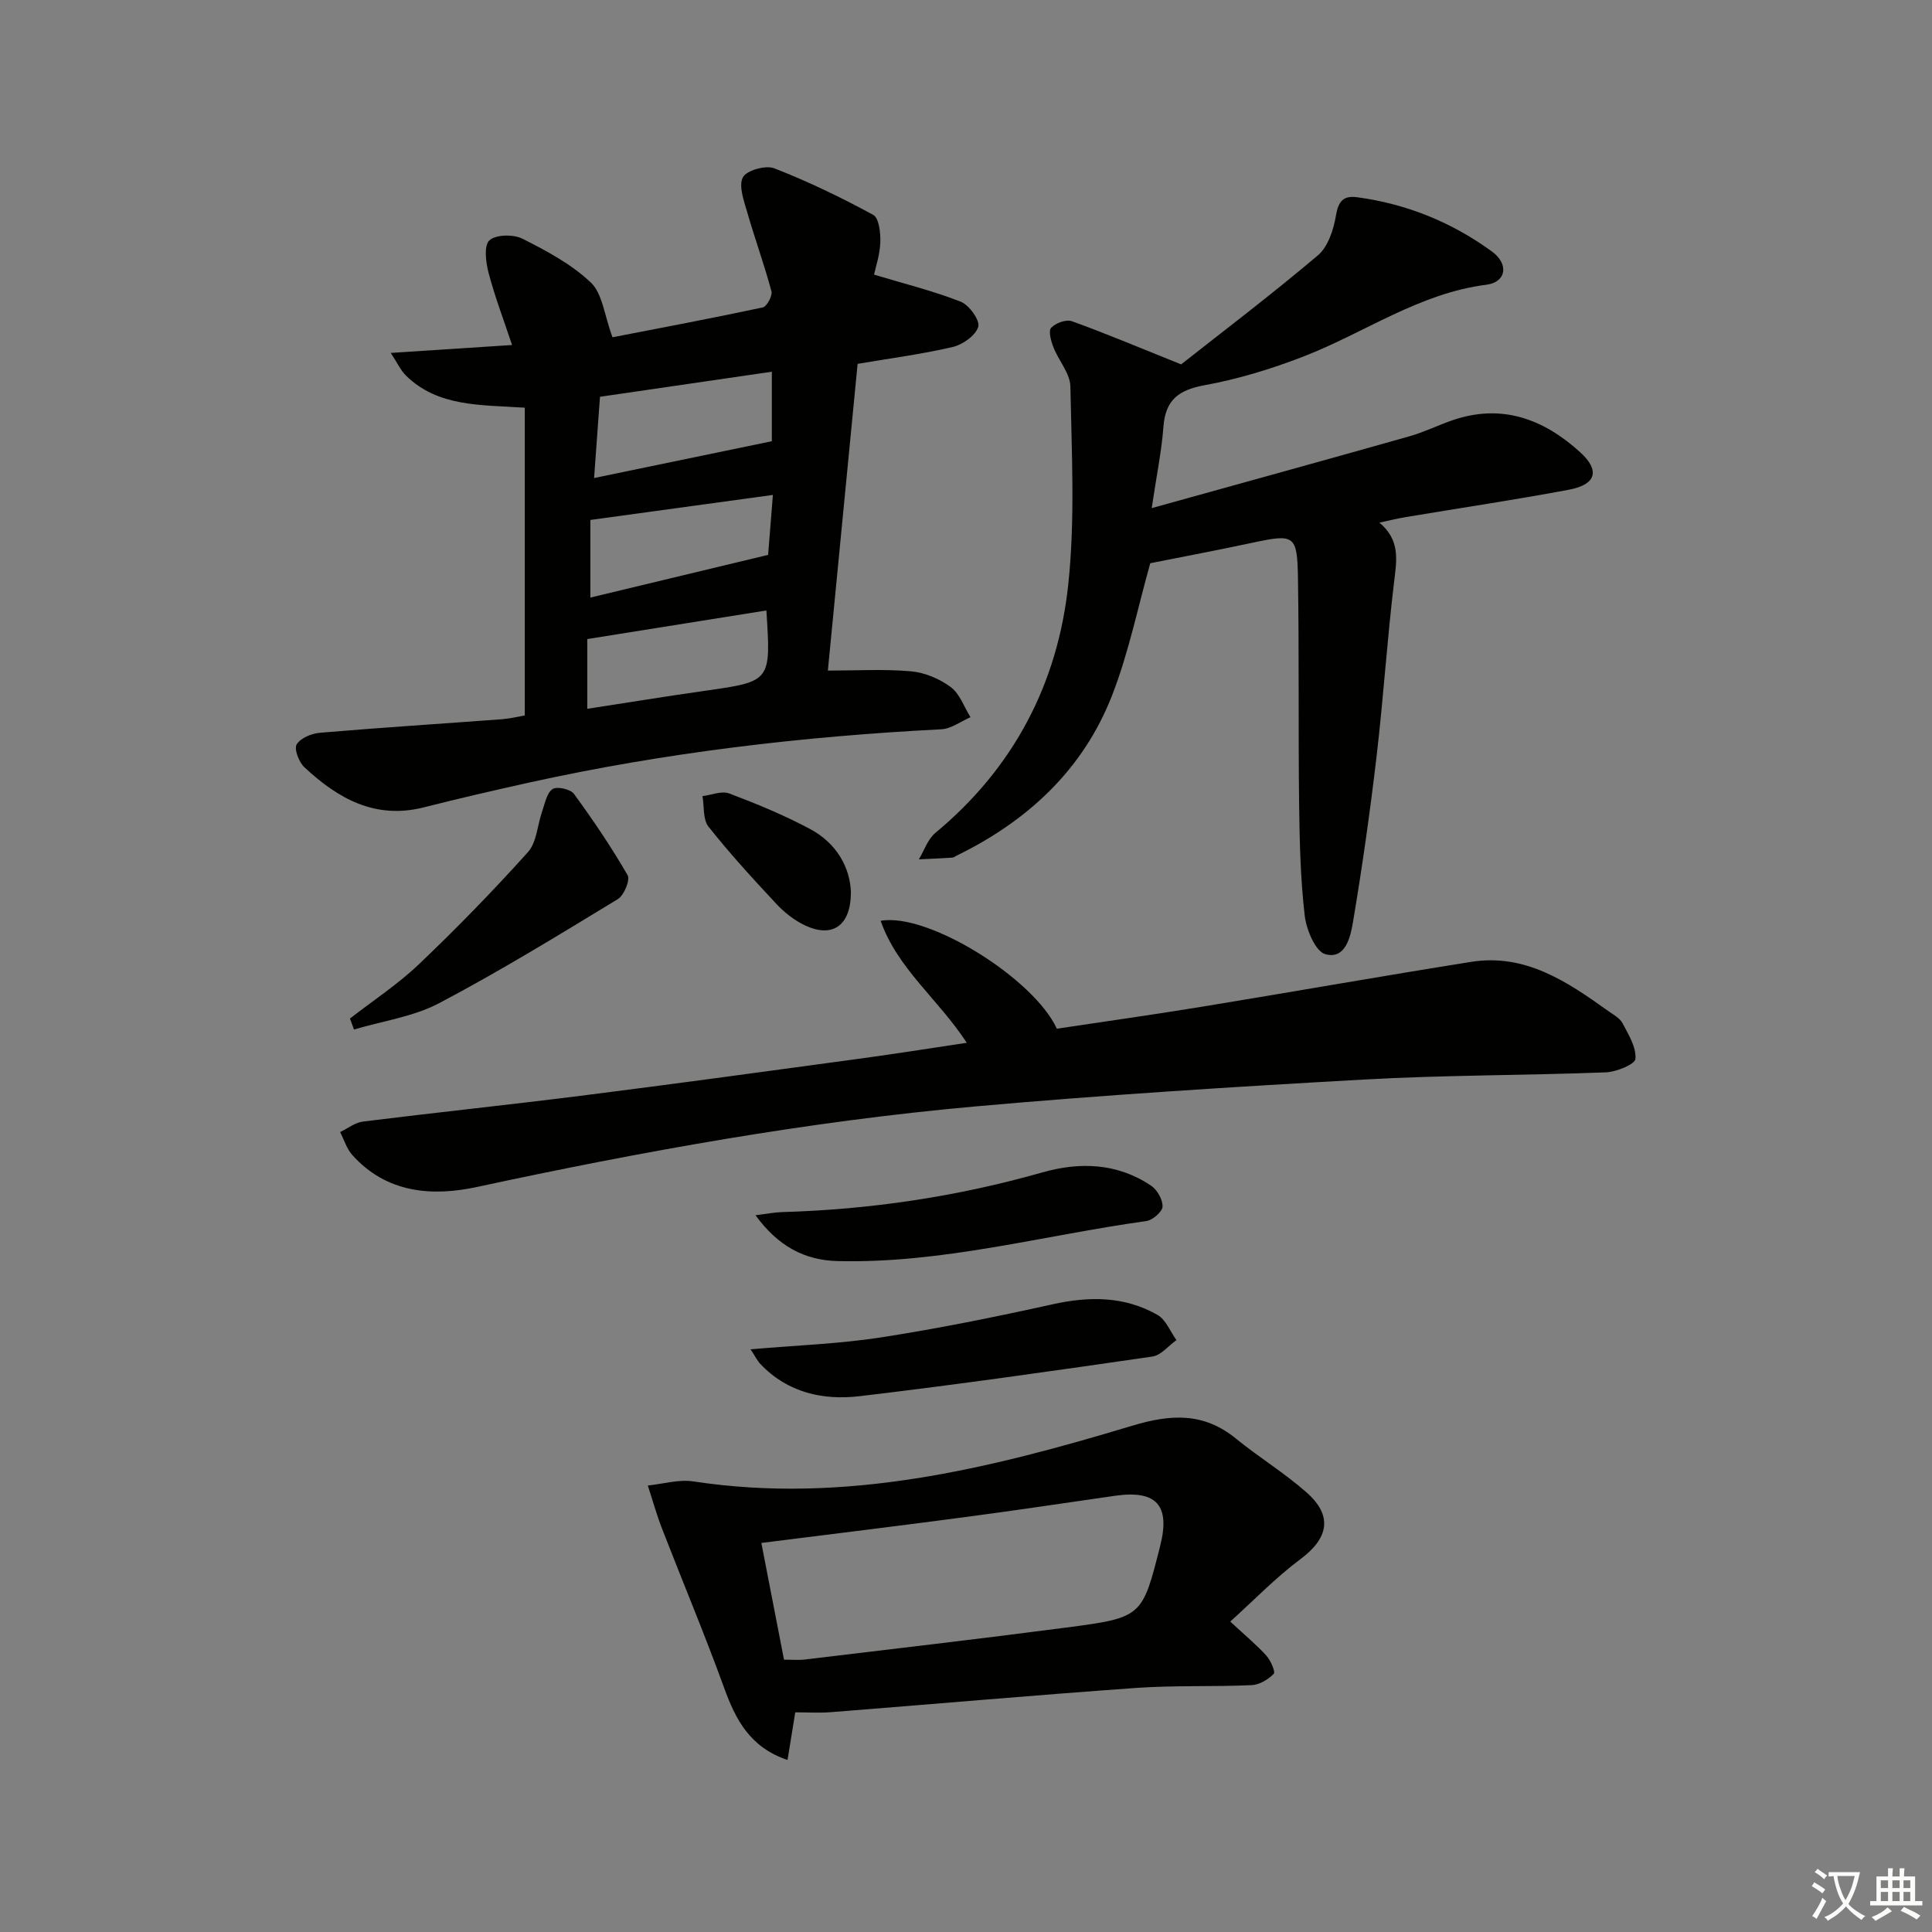 <svg enable-background="new 0 0 400 400" viewBox="0 0 400 400" xmlns="http://www.w3.org/2000/svg"><rect x="0" y="0" width="400" height="400" fill="#808080" stroke="none"/><path d="m377.9 391.2c-.2.3-.4.5-.6.8-.7-.6-1.4-1-2.2-1.5.2-.3.4-.5.5-.8.6.4 1.4.8 2.3 1.5zm-1.8 6.1c-.2-.2-.5-.4-.9-.6.4-.6.8-1.2 1.2-1.9s.7-1.3.9-1.9c.3.3.5.5.8.7-.7 1.3-1.4 2.6-2 3.7zm2.2-9c-.3.3-.5.5-.6.8-.6-.6-1.3-1.1-2-1.5.3-.3.5-.5.6-.7.6.5 1.3.9 2 1.4zm.3.2v-.9h2 4.5c-.3 1.3-.6 2.5-1 3.6s-.9 2.1-1.4 3c.4.5 1 1 1.6 1.4s1.2.8 1.9 1.1c-.3.2-.5.4-.8.8-.4-.3-1-.7-1.6-1.2s-1.2-1.1-1.6-1.6c-.5.6-1.1 1.1-1.7 1.6s-1.4.9-2.1 1.4c-.1-.3-.3-.5-.7-.8.6-.2 1.2-.5 1.9-1s1.4-1.1 2-1.8c-.5-.8-.9-1.6-1.2-2.5s-.6-2-.8-3.2c-.4.1-.7.1-1 .1zm2.5 2.7c.3 1 .7 1.7 1 2.2.3-.5.6-1.1 1-2s.6-1.9.9-3h-3.2-.4c.1.9.3 1.8.7 2.8z" fill="#fbfcfa"/><path d="m396.5 388.5v1.5 3.6h1.5v.9c-.4 0-1 0-1.7 0h-7.9c-.5 0-.9 0-1.2 0v-.9h1.3v-3.5c0-.7 0-1.2 0-1.6h2.4c0-.8 0-1.4 0-1.7h1c0 .3-.1.8-.1 1.7h1.5c0-.8 0-1.4 0-1.7h1c0 .3-.1.9-.1 1.7zm-8.2 9.2c-.2-.3-.5-.5-.8-.8.8-.3 1.4-.6 1.9-.9s1-.7 1.4-1.1c.3.3.6.5.9.8-1.6 1-2.8 1.6-3.4 2zm2.6-6.8v-1.6h-1.5v1.6zm0 2.7v-1.9h-1.5v1.9zm2.4-2.7v-1.6h-1.5v1.6zm0 2.7v-1.9h-1.5v1.9zm.2 2 .7-.8c.4.2.9.5 1.6.8s1.3.7 1.8 1c-.3.3-.5.6-.8.8-.4-.3-1.5-1-3.3-1.8zm2-4.7v-1.6h-1.4v1.6zm0 2.7v-1.9h-1.4v1.9z" fill="#fbfcfa"/><g fill="#010100"><path d="m108.65 148.12c0-21.48 0-42.4 0-63.71-9.24-.61-17.99-.15-24.61-6.66-1.06-1.05-1.71-2.51-3.14-4.68 8.8-.57 16.49-1.08 25.12-1.64-1.77-5.3-3.57-10.02-4.85-14.88-.58-2.2-1.03-5.69.15-6.78 1.33-1.23 4.98-1.29 6.86-.34 5.01 2.52 10.15 5.27 14.16 9.08 2.4 2.28 2.76 6.71 4.47 11.32 9.82-1.91 20.49-3.91 31.11-6.18.84-.18 2.05-2.41 1.8-3.34-1.48-5.52-3.45-10.92-5.03-16.42-.68-2.37-1.81-5.42-.88-7.18.76-1.44 4.71-2.56 6.48-1.87 7.03 2.74 13.87 6.04 20.5 9.65 1.21.66 1.54 3.76 1.47 5.7-.09 2.57-.97 5.12-1.3 6.67 6.17 1.86 12.21 3.35 17.94 5.6 1.75.68 4.03 3.87 3.64 5.19-.54 1.81-3.21 3.7-5.29 4.19-6.44 1.5-13.03 2.36-19.69 3.49-2.06 21.18-4.1 42.29-6.16 63.51 5.82 0 11.56-.35 17.22.15 2.85.25 5.92 1.55 8.23 3.27 1.87 1.39 2.75 4.1 4.08 6.23-2.01.87-3.98 2.39-6.03 2.5-28.74 1.47-57.22 4.82-85.34 11.03-7.29 1.61-14.57 3.3-21.8 5.13-10.07 2.56-17.8-1.82-24.73-8.29-1.14-1.06-2.18-3.77-1.61-4.73.79-1.33 3.11-2.28 4.85-2.42 12.57-1.07 25.17-1.87 37.76-2.81 1.76-.15 3.51-.59 4.62-.78zm51.15-71.16c-12.32 1.8-24.03 3.5-35.58 5.19-.45 6.25-.85 11.66-1.22 16.82 12.46-2.58 24.51-5.07 36.8-7.62 0-4.15 0-8.93 0-14.39zm-1.13 49.43c-12.43 1.98-24.64 3.93-37.08 5.92v14.44c8.45-1.3 16.43-2.6 24.44-3.74 13.6-1.94 13.6-1.9 12.64-16.62zm1.35-23.92c-13.08 1.79-25.43 3.48-37.79 5.18v16.07c12.16-2.92 24.14-5.8 36.8-8.84.25-3.03.58-7.25.99-12.41z"/><path d="m244.54 75.44c8.41-6.63 18.58-14.34 28.31-22.57 2.11-1.78 3.25-5.32 3.74-8.23.51-3 1.53-4.19 4.42-3.8 10.25 1.38 19.58 5.18 27.89 11.24 3.54 2.58 2.98 6.34-1.15 6.87-13.96 1.77-25.21 9.95-37.83 14.84-6.62 2.57-13.53 4.69-20.5 5.96-5.36.98-8.12 3.01-8.54 8.58-.38 5.05-1.42 10.06-2.43 16.87 18.64-5.18 35.98-9.95 53.29-14.85 3.02-.85 5.89-2.26 8.86-3.3 10.29-3.59 19.01-.3 26.59 6.61 4.14 3.78 3.25 6.68-2.36 7.73-11.24 2.11-22.57 3.79-33.86 5.68-1.61.27-3.21.67-5.38 1.13 4.34 3.64 3.59 7.76 3.05 12.21-1.45 12.02-2.22 24.13-3.63 36.16-1.35 11.5-2.98 22.98-4.9 34.4-.51 3-1.54 7.72-5.7 6.59-2.06-.56-3.94-5.06-4.28-7.97-.88-7.58-1.06-15.25-1.16-22.9-.19-15.66.01-31.33-.24-46.99-.15-9.01-.72-9.19-9.48-7.32-7.11 1.52-14.27 2.87-21.1 4.23-2.54 8.98-4.44 18.45-7.89 27.32-5.99 15.4-17.46 26.02-32.2 33.22-.3.15-.59.39-.9.41-2.3.15-4.61.25-6.92.36 1.12-1.86 1.85-4.19 3.43-5.49 16.21-13.44 25.34-30.92 27.51-51.49 1.43-13.51.69-27.28.43-40.92-.05-2.72-2.44-5.36-3.51-8.13-.5-1.28-1.08-3.36-.47-4.02.91-.99 3.1-1.79 4.28-1.37 6.82 2.45 13.48 5.27 22.63 8.94z"/><path d="m200.16 215.9c-5.9-9.05-14.34-15.32-17.83-25.25 9.68-1.79 31.66 11.87 36.48 22.33 9.84-1.48 19.84-2.88 29.79-4.51 18.68-3.05 37.32-6.36 56.01-9.33 11.17-1.77 19.83 4.08 28.3 10.14 1.08.77 2.44 1.48 3.02 2.57 1.24 2.35 2.87 4.98 2.67 7.37-.09 1.14-3.96 2.72-6.16 2.8-16.63.64-33.3.55-49.92 1.48-26.87 1.5-53.74 3.18-80.54 5.57-34.78 3.11-69.09 9.33-103.23 16.68-9.32 2.01-18.74 1.29-25.83-6.64-1.15-1.29-1.68-3.14-2.5-4.73 1.57-.75 3.08-1.96 4.71-2.17 15-1.87 30.03-3.44 45.02-5.33 18.78-2.37 37.53-4.93 56.28-7.48 7.74-1.03 15.44-2.26 23.73-3.5z"/><path d="m164.65 354.52c-.57 3.5-1.04 6.4-1.6 9.87-7.79-2.64-10.74-8.34-13.13-14.95-4.01-11.04-8.56-21.88-12.81-32.84-1.15-2.95-2-6.02-2.99-9.04 3.15-.32 6.41-1.31 9.44-.85 31.4 4.79 61.28-2.62 90.86-11.53 7.99-2.41 14.78-2.79 21.46 2.66 4.76 3.88 10.06 7.11 14.65 11.17 5.48 4.85 4.52 9.47-1.31 13.81-5.09 3.79-9.55 8.44-14.51 12.91 3.18 2.95 5.49 4.85 7.47 7.05.9 1 1.93 3.36 1.53 3.77-1.14 1.18-2.96 2.26-4.56 2.34-7.98.36-16.01.02-23.97.58-21.04 1.5-42.05 3.36-63.07 5.01-2.43.2-4.88.04-7.46.04zm-2.33-10.9c1.9 0 3.06.12 4.19-.02 18.1-2.18 36.22-4.27 54.3-6.64 15.7-2.06 15.68-2.2 19.4-16.93 2.12-8.4-.78-11.58-9.39-10.34-10.34 1.49-20.67 3.04-31.02 4.41-13.78 1.83-27.57 3.51-42.17 5.35 1.49 7.72 3.06 15.78 4.69 24.17z"/><path d="m155.39 279.36c9.58-.83 18.36-1.13 26.98-2.46 11.92-1.85 23.78-4.25 35.56-6.86 7.61-1.69 14.89-1.69 21.71 2.19 1.74.99 2.64 3.44 3.93 5.22-1.65 1.18-3.19 3.15-4.98 3.41-20.17 2.92-40.34 5.81-60.58 8.2-7.59.9-14.94-.7-20.58-6.66-.64-.69-1.06-1.57-2.04-3.04z"/><path d="m156.42 251.6c2.4-.29 3.95-.61 5.5-.65 18.31-.53 36.27-3.2 53.9-8.22 7.78-2.21 15.51-1.93 22.47 2.73 1.28.85 2.46 2.91 2.4 4.35-.05 1.08-2.06 2.82-3.37 3-21.3 2.95-42.23 8.83-63.96 8.28-6.76-.17-12.29-3.08-16.94-9.49z"/><path d="m72.45 210.88c4.78-3.72 9.91-7.08 14.28-11.24 7.81-7.44 15.35-15.18 22.56-23.2 1.85-2.06 1.97-5.64 2.97-8.49.57-1.63.94-3.77 2.14-4.58.9-.61 3.71.01 4.43.99 3.97 5.43 7.75 11.02 11.11 16.84.57.99-.74 4.17-2.02 4.95-12.19 7.41-24.37 14.89-36.99 21.54-5.35 2.82-11.73 3.7-17.64 5.46-.28-.76-.56-1.51-.84-2.27z"/><path d="m176.17 184.7c0 7.03-3.86 9.51-9.42 6.93-2.2-1.02-4.27-2.64-5.94-4.41-4.87-5.21-9.7-10.48-14.12-16.07-1.19-1.49-.87-4.18-1.25-6.32 1.85-.23 3.97-1.14 5.52-.56 5.72 2.16 11.42 4.51 16.8 7.39 5.47 2.94 8.23 7.94 8.41 13.04z"/></g></svg>